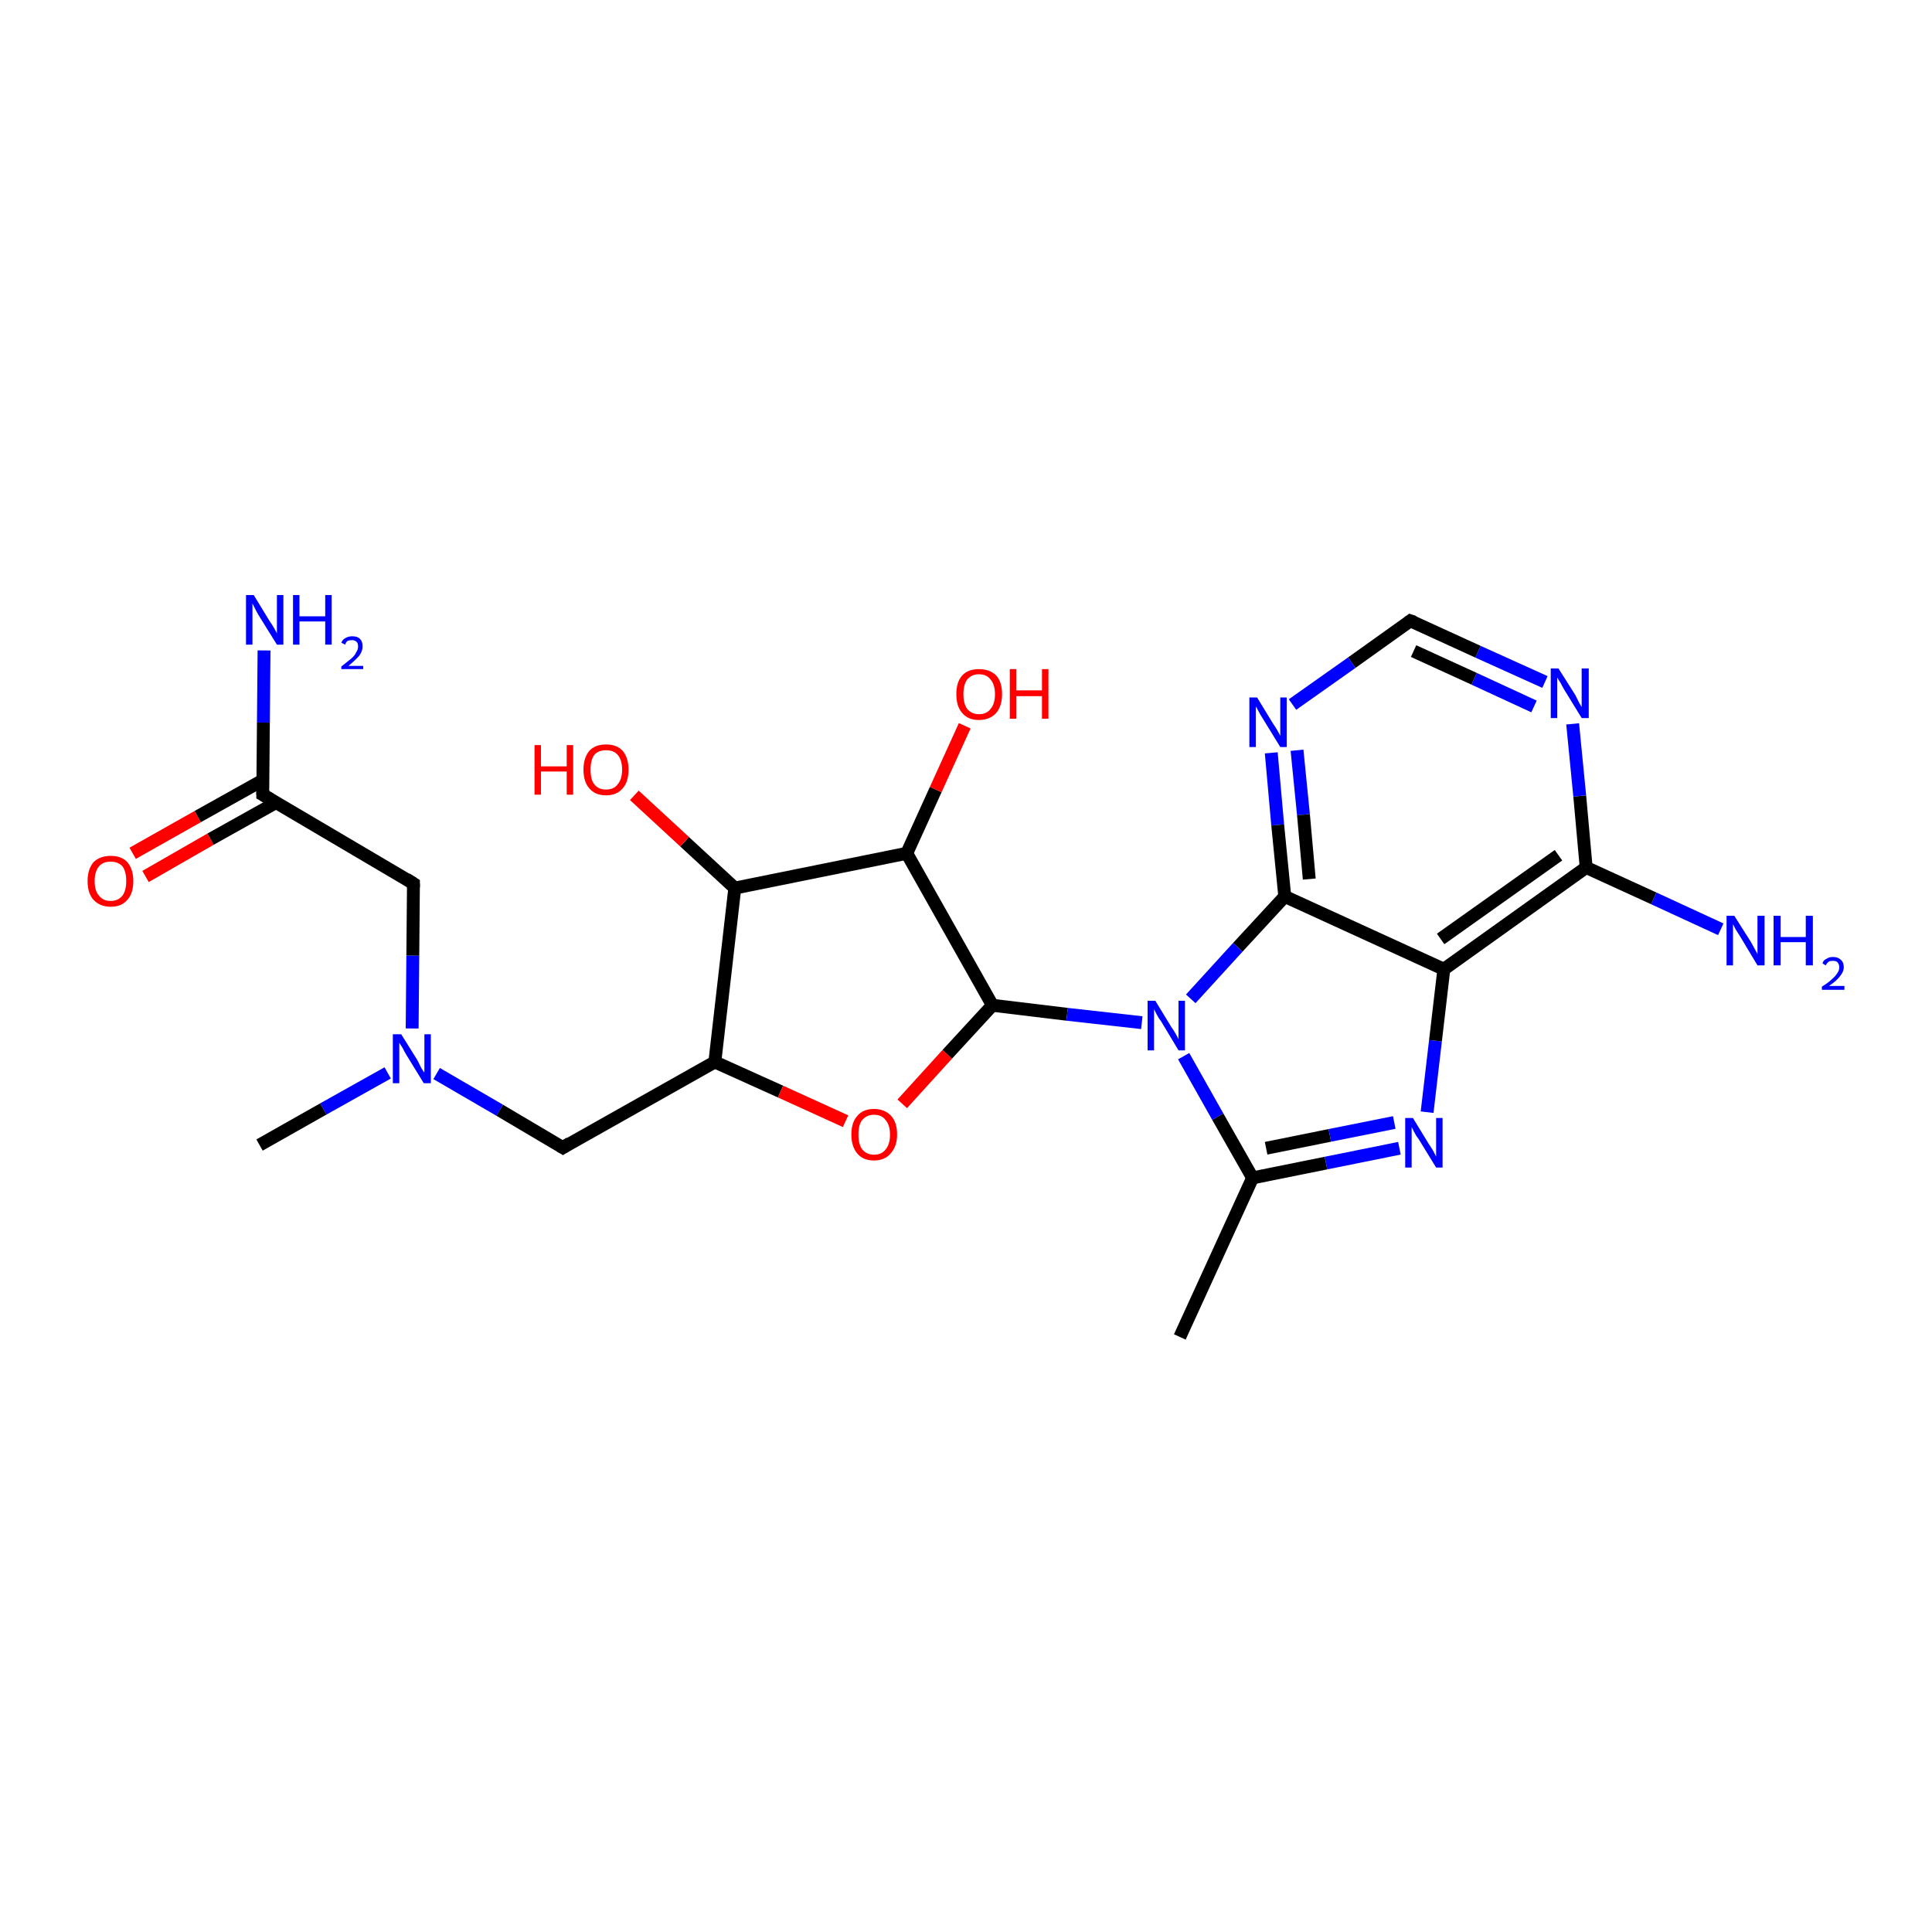 <?xml version='1.0' encoding='iso-8859-1'?>
<svg version='1.1' baseProfile='full'
              xmlns='http://www.w3.org/2000/svg'
                      xmlns:rdkit='http://www.rdkit.org/xml'
                      xmlns:xlink='http://www.w3.org/1999/xlink'
                  xml:space='preserve'
width='300px' height='300px' viewBox='0 0 300 300'>
<!-- END OF HEADER -->
<rect style='opacity:1.0;fill:#FFFFFF;stroke:none' width='300.0' height='300.0' x='0.0' y='0.0'> </rect>
<path class='bond-0 atom-0 atom-1' d='M 20.6,132.5 L 30.7,126.8' style='fill:none;fill-rule:evenodd;stroke:#FF0000;stroke-width:2.0px;stroke-linecap:butt;stroke-linejoin:miter;stroke-opacity:1' />
<path class='bond-0 atom-0 atom-1' d='M 30.7,126.8 L 40.9,121.1' style='fill:none;fill-rule:evenodd;stroke:#000000;stroke-width:2.0px;stroke-linecap:butt;stroke-linejoin:miter;stroke-opacity:1' />
<path class='bond-0 atom-0 atom-1' d='M 22.6,136.1 L 32.7,130.3' style='fill:none;fill-rule:evenodd;stroke:#FF0000;stroke-width:2.0px;stroke-linecap:butt;stroke-linejoin:miter;stroke-opacity:1' />
<path class='bond-0 atom-0 atom-1' d='M 32.7,130.3 L 42.9,124.6' style='fill:none;fill-rule:evenodd;stroke:#000000;stroke-width:2.0px;stroke-linecap:butt;stroke-linejoin:miter;stroke-opacity:1' />
<path class='bond-1 atom-1 atom-2' d='M 40.8,123.4 L 40.9,112.2' style='fill:none;fill-rule:evenodd;stroke:#000000;stroke-width:2.0px;stroke-linecap:butt;stroke-linejoin:miter;stroke-opacity:1' />
<path class='bond-1 atom-1 atom-2' d='M 40.9,112.2 L 41.0,101.0' style='fill:none;fill-rule:evenodd;stroke:#0000FF;stroke-width:2.0px;stroke-linecap:butt;stroke-linejoin:miter;stroke-opacity:1' />
<path class='bond-2 atom-1 atom-3' d='M 40.8,123.4 L 64.2,137.2' style='fill:none;fill-rule:evenodd;stroke:#000000;stroke-width:2.0px;stroke-linecap:butt;stroke-linejoin:miter;stroke-opacity:1' />
<path class='bond-3 atom-3 atom-4' d='M 64.2,137.2 L 64.1,148.4' style='fill:none;fill-rule:evenodd;stroke:#000000;stroke-width:2.0px;stroke-linecap:butt;stroke-linejoin:miter;stroke-opacity:1' />
<path class='bond-3 atom-3 atom-4' d='M 64.1,148.4 L 64.0,159.7' style='fill:none;fill-rule:evenodd;stroke:#0000FF;stroke-width:2.0px;stroke-linecap:butt;stroke-linejoin:miter;stroke-opacity:1' />
<path class='bond-4 atom-4 atom-5' d='M 60.2,166.6 L 50.2,172.2' style='fill:none;fill-rule:evenodd;stroke:#0000FF;stroke-width:2.0px;stroke-linecap:butt;stroke-linejoin:miter;stroke-opacity:1' />
<path class='bond-4 atom-4 atom-5' d='M 50.2,172.2 L 40.3,177.8' style='fill:none;fill-rule:evenodd;stroke:#000000;stroke-width:2.0px;stroke-linecap:butt;stroke-linejoin:miter;stroke-opacity:1' />
<path class='bond-5 atom-4 atom-6' d='M 67.8,166.7 L 77.6,172.4' style='fill:none;fill-rule:evenodd;stroke:#0000FF;stroke-width:2.0px;stroke-linecap:butt;stroke-linejoin:miter;stroke-opacity:1' />
<path class='bond-5 atom-4 atom-6' d='M 77.6,172.4 L 87.4,178.2' style='fill:none;fill-rule:evenodd;stroke:#000000;stroke-width:2.0px;stroke-linecap:butt;stroke-linejoin:miter;stroke-opacity:1' />
<path class='bond-6 atom-6 atom-7' d='M 87.4,178.2 L 111.0,164.9' style='fill:none;fill-rule:evenodd;stroke:#000000;stroke-width:2.0px;stroke-linecap:butt;stroke-linejoin:miter;stroke-opacity:1' />
<path class='bond-7 atom-7 atom-8' d='M 111.0,164.9 L 121.2,169.5' style='fill:none;fill-rule:evenodd;stroke:#000000;stroke-width:2.0px;stroke-linecap:butt;stroke-linejoin:miter;stroke-opacity:1' />
<path class='bond-7 atom-7 atom-8' d='M 121.2,169.5 L 131.3,174.1' style='fill:none;fill-rule:evenodd;stroke:#FF0000;stroke-width:2.0px;stroke-linecap:butt;stroke-linejoin:miter;stroke-opacity:1' />
<path class='bond-8 atom-8 atom-9' d='M 140.1,171.4 L 147.1,163.7' style='fill:none;fill-rule:evenodd;stroke:#FF0000;stroke-width:2.0px;stroke-linecap:butt;stroke-linejoin:miter;stroke-opacity:1' />
<path class='bond-8 atom-8 atom-9' d='M 147.1,163.7 L 154.1,156.1' style='fill:none;fill-rule:evenodd;stroke:#000000;stroke-width:2.0px;stroke-linecap:butt;stroke-linejoin:miter;stroke-opacity:1' />
<path class='bond-9 atom-9 atom-10' d='M 154.1,156.1 L 165.7,157.5' style='fill:none;fill-rule:evenodd;stroke:#000000;stroke-width:2.0px;stroke-linecap:butt;stroke-linejoin:miter;stroke-opacity:1' />
<path class='bond-9 atom-9 atom-10' d='M 165.7,157.5 L 177.3,158.8' style='fill:none;fill-rule:evenodd;stroke:#0000FF;stroke-width:2.0px;stroke-linecap:butt;stroke-linejoin:miter;stroke-opacity:1' />
<path class='bond-10 atom-10 atom-11' d='M 183.8,164.0 L 189.1,173.4' style='fill:none;fill-rule:evenodd;stroke:#0000FF;stroke-width:2.0px;stroke-linecap:butt;stroke-linejoin:miter;stroke-opacity:1' />
<path class='bond-10 atom-10 atom-11' d='M 189.1,173.4 L 194.5,182.9' style='fill:none;fill-rule:evenodd;stroke:#000000;stroke-width:2.0px;stroke-linecap:butt;stroke-linejoin:miter;stroke-opacity:1' />
<path class='bond-11 atom-11 atom-12' d='M 194.5,182.9 L 205.9,180.6' style='fill:none;fill-rule:evenodd;stroke:#000000;stroke-width:2.0px;stroke-linecap:butt;stroke-linejoin:miter;stroke-opacity:1' />
<path class='bond-11 atom-11 atom-12' d='M 205.9,180.6 L 217.3,178.3' style='fill:none;fill-rule:evenodd;stroke:#0000FF;stroke-width:2.0px;stroke-linecap:butt;stroke-linejoin:miter;stroke-opacity:1' />
<path class='bond-11 atom-11 atom-12' d='M 196.6,178.3 L 206.5,176.3' style='fill:none;fill-rule:evenodd;stroke:#000000;stroke-width:2.0px;stroke-linecap:butt;stroke-linejoin:miter;stroke-opacity:1' />
<path class='bond-11 atom-11 atom-12' d='M 206.5,176.3 L 216.5,174.3' style='fill:none;fill-rule:evenodd;stroke:#0000FF;stroke-width:2.0px;stroke-linecap:butt;stroke-linejoin:miter;stroke-opacity:1' />
<path class='bond-12 atom-12 atom-13' d='M 221.6,172.7 L 222.9,161.6' style='fill:none;fill-rule:evenodd;stroke:#0000FF;stroke-width:2.0px;stroke-linecap:butt;stroke-linejoin:miter;stroke-opacity:1' />
<path class='bond-12 atom-12 atom-13' d='M 222.9,161.6 L 224.2,150.5' style='fill:none;fill-rule:evenodd;stroke:#000000;stroke-width:2.0px;stroke-linecap:butt;stroke-linejoin:miter;stroke-opacity:1' />
<path class='bond-13 atom-13 atom-14' d='M 224.2,150.5 L 246.3,134.7' style='fill:none;fill-rule:evenodd;stroke:#000000;stroke-width:2.0px;stroke-linecap:butt;stroke-linejoin:miter;stroke-opacity:1' />
<path class='bond-13 atom-13 atom-14' d='M 223.7,145.8 L 242.0,132.8' style='fill:none;fill-rule:evenodd;stroke:#000000;stroke-width:2.0px;stroke-linecap:butt;stroke-linejoin:miter;stroke-opacity:1' />
<path class='bond-14 atom-14 atom-15' d='M 246.3,134.7 L 245.3,123.6' style='fill:none;fill-rule:evenodd;stroke:#000000;stroke-width:2.0px;stroke-linecap:butt;stroke-linejoin:miter;stroke-opacity:1' />
<path class='bond-14 atom-14 atom-15' d='M 245.3,123.6 L 244.2,112.4' style='fill:none;fill-rule:evenodd;stroke:#0000FF;stroke-width:2.0px;stroke-linecap:butt;stroke-linejoin:miter;stroke-opacity:1' />
<path class='bond-15 atom-15 atom-16' d='M 239.9,105.9 L 229.5,101.2' style='fill:none;fill-rule:evenodd;stroke:#0000FF;stroke-width:2.0px;stroke-linecap:butt;stroke-linejoin:miter;stroke-opacity:1' />
<path class='bond-15 atom-15 atom-16' d='M 229.5,101.2 L 219.0,96.4' style='fill:none;fill-rule:evenodd;stroke:#000000;stroke-width:2.0px;stroke-linecap:butt;stroke-linejoin:miter;stroke-opacity:1' />
<path class='bond-15 atom-15 atom-16' d='M 238.2,109.7 L 228.9,105.4' style='fill:none;fill-rule:evenodd;stroke:#0000FF;stroke-width:2.0px;stroke-linecap:butt;stroke-linejoin:miter;stroke-opacity:1' />
<path class='bond-15 atom-15 atom-16' d='M 228.9,105.4 L 219.5,101.1' style='fill:none;fill-rule:evenodd;stroke:#000000;stroke-width:2.0px;stroke-linecap:butt;stroke-linejoin:miter;stroke-opacity:1' />
<path class='bond-16 atom-16 atom-17' d='M 219.0,96.4 L 209.9,102.9' style='fill:none;fill-rule:evenodd;stroke:#000000;stroke-width:2.0px;stroke-linecap:butt;stroke-linejoin:miter;stroke-opacity:1' />
<path class='bond-16 atom-16 atom-17' d='M 209.9,102.9 L 200.7,109.4' style='fill:none;fill-rule:evenodd;stroke:#0000FF;stroke-width:2.0px;stroke-linecap:butt;stroke-linejoin:miter;stroke-opacity:1' />
<path class='bond-17 atom-17 atom-18' d='M 197.4,116.9 L 198.4,128.1' style='fill:none;fill-rule:evenodd;stroke:#0000FF;stroke-width:2.0px;stroke-linecap:butt;stroke-linejoin:miter;stroke-opacity:1' />
<path class='bond-17 atom-17 atom-18' d='M 198.4,128.1 L 199.5,139.2' style='fill:none;fill-rule:evenodd;stroke:#000000;stroke-width:2.0px;stroke-linecap:butt;stroke-linejoin:miter;stroke-opacity:1' />
<path class='bond-17 atom-17 atom-18' d='M 201.4,116.5 L 202.4,126.5' style='fill:none;fill-rule:evenodd;stroke:#0000FF;stroke-width:2.0px;stroke-linecap:butt;stroke-linejoin:miter;stroke-opacity:1' />
<path class='bond-17 atom-17 atom-18' d='M 202.4,126.5 L 203.3,136.5' style='fill:none;fill-rule:evenodd;stroke:#000000;stroke-width:2.0px;stroke-linecap:butt;stroke-linejoin:miter;stroke-opacity:1' />
<path class='bond-18 atom-14 atom-19' d='M 246.3,134.7 L 256.8,139.5' style='fill:none;fill-rule:evenodd;stroke:#000000;stroke-width:2.0px;stroke-linecap:butt;stroke-linejoin:miter;stroke-opacity:1' />
<path class='bond-18 atom-14 atom-19' d='M 256.8,139.5 L 267.2,144.3' style='fill:none;fill-rule:evenodd;stroke:#0000FF;stroke-width:2.0px;stroke-linecap:butt;stroke-linejoin:miter;stroke-opacity:1' />
<path class='bond-19 atom-11 atom-20' d='M 194.5,182.9 L 183.2,207.6' style='fill:none;fill-rule:evenodd;stroke:#000000;stroke-width:2.0px;stroke-linecap:butt;stroke-linejoin:miter;stroke-opacity:1' />
<path class='bond-20 atom-9 atom-21' d='M 154.1,156.1 L 140.8,132.5' style='fill:none;fill-rule:evenodd;stroke:#000000;stroke-width:2.0px;stroke-linecap:butt;stroke-linejoin:miter;stroke-opacity:1' />
<path class='bond-21 atom-21 atom-22' d='M 140.8,132.5 L 145.3,122.6' style='fill:none;fill-rule:evenodd;stroke:#000000;stroke-width:2.0px;stroke-linecap:butt;stroke-linejoin:miter;stroke-opacity:1' />
<path class='bond-21 atom-21 atom-22' d='M 145.3,122.6 L 149.8,112.7' style='fill:none;fill-rule:evenodd;stroke:#FF0000;stroke-width:2.0px;stroke-linecap:butt;stroke-linejoin:miter;stroke-opacity:1' />
<path class='bond-22 atom-21 atom-23' d='M 140.8,132.5 L 114.1,137.9' style='fill:none;fill-rule:evenodd;stroke:#000000;stroke-width:2.0px;stroke-linecap:butt;stroke-linejoin:miter;stroke-opacity:1' />
<path class='bond-23 atom-23 atom-24' d='M 114.1,137.9 L 106.3,130.7' style='fill:none;fill-rule:evenodd;stroke:#000000;stroke-width:2.0px;stroke-linecap:butt;stroke-linejoin:miter;stroke-opacity:1' />
<path class='bond-23 atom-23 atom-24' d='M 106.3,130.7 L 98.5,123.5' style='fill:none;fill-rule:evenodd;stroke:#FF0000;stroke-width:2.0px;stroke-linecap:butt;stroke-linejoin:miter;stroke-opacity:1' />
<path class='bond-24 atom-18 atom-13' d='M 199.5,139.2 L 224.2,150.5' style='fill:none;fill-rule:evenodd;stroke:#000000;stroke-width:2.0px;stroke-linecap:butt;stroke-linejoin:miter;stroke-opacity:1' />
<path class='bond-25 atom-18 atom-10' d='M 199.5,139.2 L 192.2,147.1' style='fill:none;fill-rule:evenodd;stroke:#000000;stroke-width:2.0px;stroke-linecap:butt;stroke-linejoin:miter;stroke-opacity:1' />
<path class='bond-25 atom-18 atom-10' d='M 192.2,147.1 L 184.9,155.1' style='fill:none;fill-rule:evenodd;stroke:#0000FF;stroke-width:2.0px;stroke-linecap:butt;stroke-linejoin:miter;stroke-opacity:1' />
<path class='bond-26 atom-23 atom-7' d='M 114.1,137.9 L 111.0,164.9' style='fill:none;fill-rule:evenodd;stroke:#000000;stroke-width:2.0px;stroke-linecap:butt;stroke-linejoin:miter;stroke-opacity:1' />
<path d='M 40.8,122.9 L 40.8,123.4 L 42.0,124.1' style='fill:none;stroke:#000000;stroke-width:2.0px;stroke-linecap:butt;stroke-linejoin:miter;stroke-opacity:1;' />
<path d='M 63.1,136.5 L 64.2,137.2 L 64.2,137.8' style='fill:none;stroke:#000000;stroke-width:2.0px;stroke-linecap:butt;stroke-linejoin:miter;stroke-opacity:1;' />
<path d='M 86.9,177.9 L 87.4,178.2 L 88.5,177.5' style='fill:none;stroke:#000000;stroke-width:2.0px;stroke-linecap:butt;stroke-linejoin:miter;stroke-opacity:1;' />
<path d='M 219.6,96.6 L 219.0,96.4 L 218.6,96.7' style='fill:none;stroke:#000000;stroke-width:2.0px;stroke-linecap:butt;stroke-linejoin:miter;stroke-opacity:1;' />
<path class='atom-0' d='M 13.6 136.8
Q 13.6 135.0, 14.5 133.9
Q 15.5 132.9, 17.2 132.9
Q 18.9 132.9, 19.8 133.9
Q 20.7 135.0, 20.7 136.8
Q 20.7 138.7, 19.8 139.7
Q 18.9 140.8, 17.2 140.8
Q 15.5 140.8, 14.5 139.7
Q 13.6 138.7, 13.6 136.8
M 17.2 139.9
Q 18.3 139.9, 19.0 139.1
Q 19.6 138.3, 19.6 136.8
Q 19.6 135.3, 19.0 134.5
Q 18.3 133.8, 17.2 133.8
Q 16.0 133.8, 15.4 134.5
Q 14.7 135.3, 14.7 136.8
Q 14.7 138.4, 15.4 139.1
Q 16.0 139.9, 17.2 139.9
' fill='#FF0000'/>
<path class='atom-2' d='M 39.4 92.4
L 41.9 96.5
Q 42.2 96.9, 42.6 97.6
Q 43.0 98.3, 43.0 98.4
L 43.0 92.4
L 44.0 92.4
L 44.0 100.1
L 43.0 100.1
L 40.2 95.6
Q 39.9 95.1, 39.6 94.5
Q 39.3 93.9, 39.2 93.7
L 39.2 100.1
L 38.2 100.1
L 38.2 92.4
L 39.4 92.4
' fill='#0000FF'/>
<path class='atom-2' d='M 45.5 92.4
L 46.5 92.4
L 46.5 95.7
L 50.5 95.7
L 50.5 92.4
L 51.5 92.4
L 51.5 100.1
L 50.5 100.1
L 50.5 96.5
L 46.5 96.5
L 46.5 100.1
L 45.5 100.1
L 45.5 92.4
' fill='#0000FF'/>
<path class='atom-2' d='M 53.0 99.8
Q 53.2 99.3, 53.6 99.1
Q 54.1 98.8, 54.7 98.8
Q 55.5 98.8, 55.9 99.2
Q 56.3 99.6, 56.3 100.4
Q 56.3 101.1, 55.8 101.8
Q 55.2 102.5, 54.1 103.4
L 56.4 103.4
L 56.4 103.9
L 53.0 103.9
L 53.0 103.5
Q 53.9 102.8, 54.5 102.3
Q 55.1 101.8, 55.3 101.3
Q 55.6 100.9, 55.6 100.4
Q 55.6 99.9, 55.4 99.7
Q 55.1 99.4, 54.7 99.4
Q 54.3 99.4, 54.0 99.5
Q 53.7 99.7, 53.6 100.1
L 53.0 99.8
' fill='#0000FF'/>
<path class='atom-4' d='M 62.3 160.6
L 64.8 164.6
Q 65.0 165.0, 65.4 165.8
Q 65.8 166.5, 65.9 166.5
L 65.9 160.6
L 66.9 160.6
L 66.9 168.2
L 65.8 168.2
L 63.1 163.8
Q 62.8 163.3, 62.5 162.7
Q 62.1 162.1, 62.0 161.9
L 62.0 168.2
L 61.0 168.2
L 61.0 160.6
L 62.3 160.6
' fill='#0000FF'/>
<path class='atom-8' d='M 132.2 176.2
Q 132.2 174.3, 133.1 173.3
Q 134.0 172.2, 135.7 172.2
Q 137.4 172.2, 138.4 173.3
Q 139.3 174.3, 139.3 176.2
Q 139.3 178.0, 138.3 179.1
Q 137.4 180.2, 135.7 180.2
Q 134.0 180.2, 133.1 179.1
Q 132.2 178.0, 132.2 176.2
M 135.7 179.3
Q 136.9 179.3, 137.5 178.5
Q 138.2 177.7, 138.2 176.2
Q 138.2 174.7, 137.5 173.9
Q 136.9 173.1, 135.7 173.1
Q 134.6 173.1, 133.9 173.9
Q 133.3 174.6, 133.3 176.2
Q 133.3 177.7, 133.9 178.5
Q 134.6 179.3, 135.7 179.3
' fill='#FF0000'/>
<path class='atom-10' d='M 179.4 155.4
L 181.9 159.5
Q 182.2 159.9, 182.6 160.6
Q 183.0 161.3, 183.0 161.4
L 183.0 155.4
L 184.0 155.4
L 184.0 163.1
L 183.0 163.1
L 180.3 158.6
Q 179.9 158.1, 179.6 157.5
Q 179.3 156.9, 179.2 156.7
L 179.2 163.1
L 178.2 163.1
L 178.2 155.4
L 179.4 155.4
' fill='#0000FF'/>
<path class='atom-12' d='M 219.4 173.6
L 221.9 177.7
Q 222.2 178.1, 222.6 178.8
Q 223.0 179.6, 223.0 179.6
L 223.0 173.6
L 224.0 173.6
L 224.0 181.3
L 223.0 181.3
L 220.3 176.9
Q 219.9 176.4, 219.6 175.8
Q 219.3 175.2, 219.2 175.0
L 219.2 181.3
L 218.2 181.3
L 218.2 173.6
L 219.4 173.6
' fill='#0000FF'/>
<path class='atom-15' d='M 242.0 103.8
L 244.6 107.9
Q 244.8 108.3, 245.2 109.1
Q 245.6 109.8, 245.6 109.8
L 245.6 103.8
L 246.7 103.8
L 246.7 111.5
L 245.6 111.5
L 242.9 107.1
Q 242.6 106.6, 242.3 106.0
Q 241.9 105.4, 241.8 105.2
L 241.8 111.5
L 240.8 111.5
L 240.8 103.8
L 242.0 103.8
' fill='#0000FF'/>
<path class='atom-17' d='M 195.2 108.3
L 197.7 112.4
Q 198.0 112.8, 198.4 113.5
Q 198.8 114.2, 198.8 114.3
L 198.8 108.3
L 199.8 108.3
L 199.8 116.0
L 198.8 116.0
L 196.1 111.6
Q 195.7 111.0, 195.4 110.4
Q 195.1 109.8, 195.0 109.7
L 195.0 116.0
L 194.0 116.0
L 194.0 108.3
L 195.2 108.3
' fill='#0000FF'/>
<path class='atom-19' d='M 269.3 142.2
L 271.9 146.3
Q 272.1 146.7, 272.5 147.4
Q 272.9 148.1, 272.9 148.2
L 272.9 142.2
L 274.0 142.2
L 274.0 149.9
L 272.9 149.9
L 270.2 145.4
Q 269.9 144.9, 269.5 144.3
Q 269.2 143.7, 269.1 143.5
L 269.1 149.9
L 268.1 149.9
L 268.1 142.2
L 269.3 142.2
' fill='#0000FF'/>
<path class='atom-19' d='M 275.4 142.2
L 276.5 142.2
L 276.5 145.5
L 280.4 145.5
L 280.4 142.2
L 281.5 142.2
L 281.5 149.9
L 280.4 149.9
L 280.4 146.3
L 276.5 146.3
L 276.5 149.9
L 275.4 149.9
L 275.4 142.2
' fill='#0000FF'/>
<path class='atom-19' d='M 283.0 149.6
Q 283.1 149.1, 283.6 148.9
Q 284.0 148.6, 284.6 148.6
Q 285.4 148.6, 285.8 149.0
Q 286.3 149.4, 286.3 150.2
Q 286.3 150.9, 285.7 151.6
Q 285.2 152.3, 284.0 153.1
L 286.4 153.1
L 286.4 153.7
L 282.9 153.7
L 282.9 153.2
Q 283.9 152.6, 284.4 152.1
Q 285.0 151.6, 285.3 151.1
Q 285.6 150.7, 285.6 150.2
Q 285.6 149.7, 285.3 149.4
Q 285.1 149.2, 284.6 149.2
Q 284.2 149.2, 284.0 149.3
Q 283.7 149.5, 283.5 149.9
L 283.0 149.6
' fill='#0000FF'/>
<path class='atom-22' d='M 148.5 107.8
Q 148.5 105.9, 149.4 104.9
Q 150.3 103.9, 152.0 103.9
Q 153.7 103.9, 154.7 104.9
Q 155.6 105.9, 155.6 107.8
Q 155.6 109.6, 154.7 110.7
Q 153.7 111.8, 152.0 111.8
Q 150.3 111.8, 149.4 110.7
Q 148.5 109.7, 148.5 107.8
M 152.0 110.9
Q 153.2 110.9, 153.8 110.1
Q 154.5 109.3, 154.5 107.8
Q 154.5 106.3, 153.8 105.5
Q 153.2 104.7, 152.0 104.7
Q 150.9 104.7, 150.2 105.5
Q 149.6 106.3, 149.6 107.8
Q 149.6 109.3, 150.2 110.1
Q 150.9 110.9, 152.0 110.9
' fill='#FF0000'/>
<path class='atom-22' d='M 156.8 103.9
L 157.8 103.9
L 157.8 107.2
L 161.8 107.2
L 161.8 103.9
L 162.8 103.9
L 162.8 111.6
L 161.8 111.6
L 161.8 108.1
L 157.8 108.1
L 157.8 111.6
L 156.8 111.6
L 156.8 103.9
' fill='#FF0000'/>
<path class='atom-24' d='M 83.0 115.7
L 84.0 115.7
L 84.0 119.0
L 88.0 119.0
L 88.0 115.7
L 89.0 115.7
L 89.0 123.4
L 88.0 123.4
L 88.0 119.8
L 84.0 119.8
L 84.0 123.4
L 83.0 123.4
L 83.0 115.7
' fill='#FF0000'/>
<path class='atom-24' d='M 90.6 119.5
Q 90.6 117.7, 91.5 116.6
Q 92.4 115.6, 94.1 115.6
Q 95.8 115.6, 96.7 116.6
Q 97.6 117.7, 97.6 119.5
Q 97.6 121.4, 96.7 122.4
Q 95.8 123.5, 94.1 123.5
Q 92.4 123.5, 91.5 122.4
Q 90.6 121.4, 90.6 119.5
M 94.1 122.6
Q 95.3 122.6, 95.9 121.8
Q 96.6 121.0, 96.6 119.5
Q 96.6 118.0, 95.9 117.2
Q 95.3 116.5, 94.1 116.5
Q 92.9 116.5, 92.3 117.2
Q 91.7 118.0, 91.7 119.5
Q 91.7 121.1, 92.3 121.8
Q 92.9 122.6, 94.1 122.6
' fill='#FF0000'/>
</svg>
